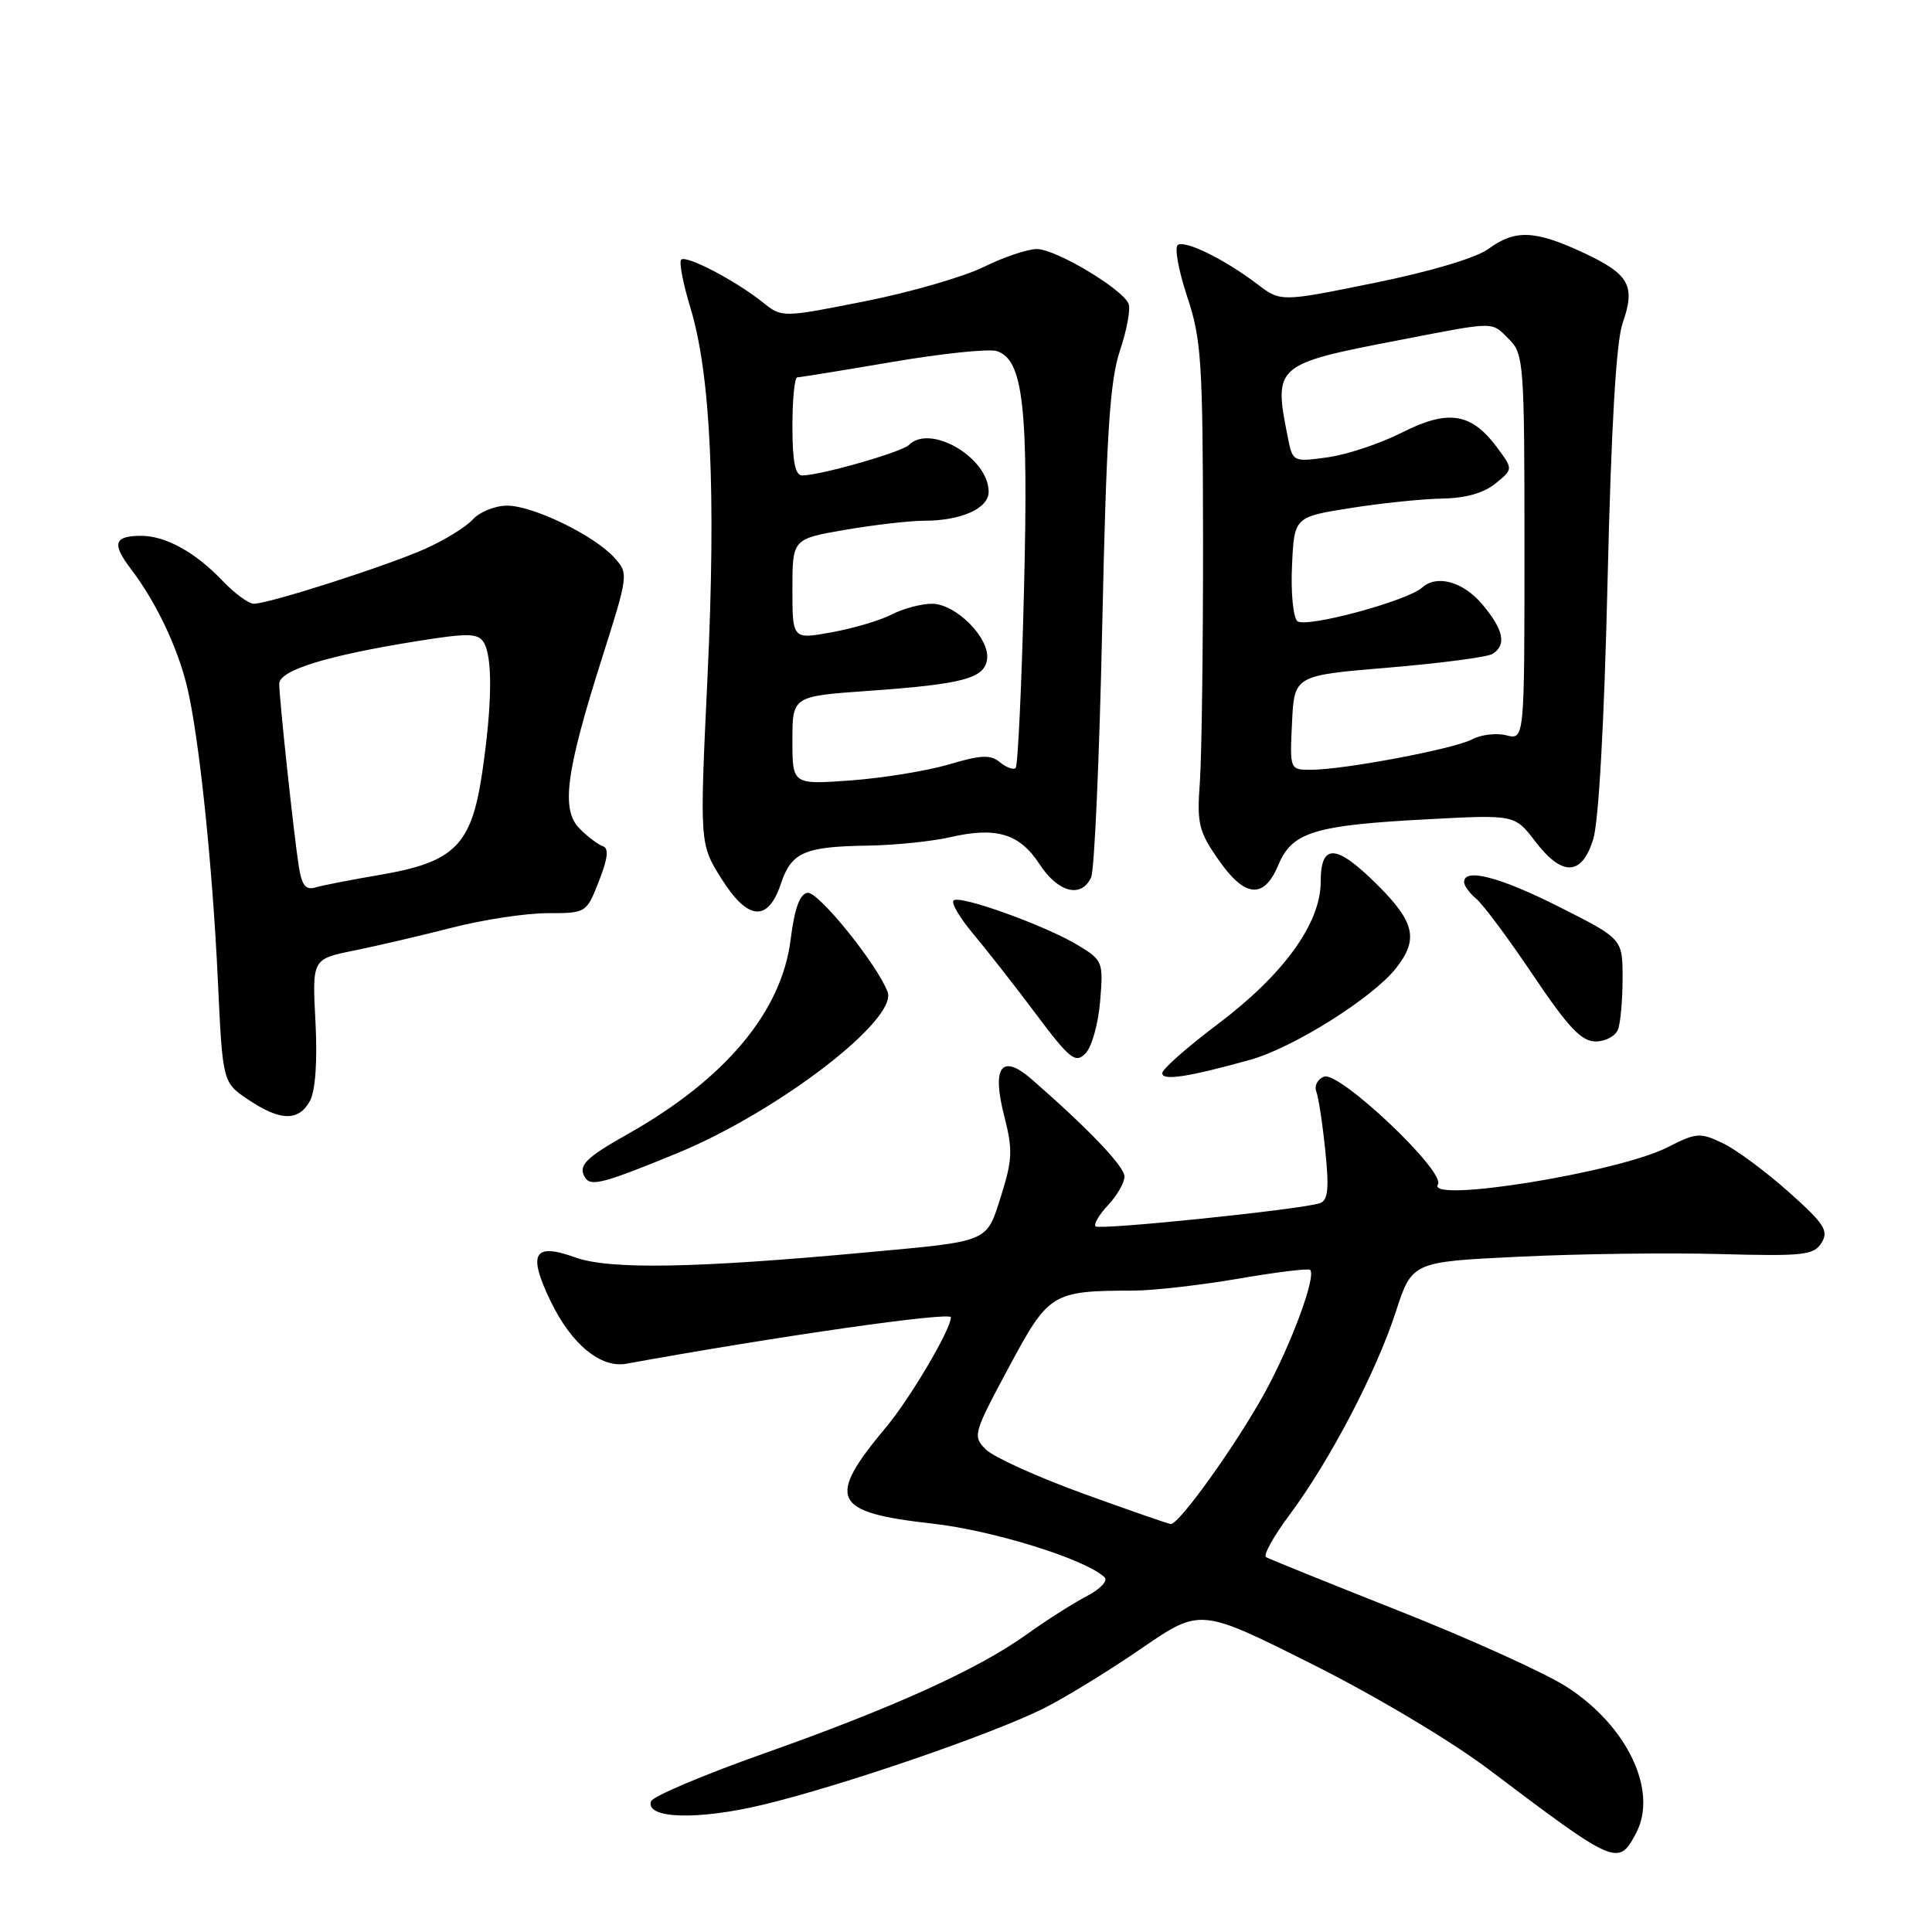 <?xml version="1.0" encoding="UTF-8" standalone="no"?>
<!DOCTYPE svg PUBLIC "-//W3C//DTD SVG 1.1//EN" "http://www.w3.org/Graphics/SVG/1.1/DTD/svg11.dtd" >
<svg xmlns="http://www.w3.org/2000/svg" xmlns:xlink="http://www.w3.org/1999/xlink" version="1.1" viewBox="0 0 256 256">
 <g >
 <path fill="currentColor"
d=" M 216.78 242.92 C 219.75 237.33 215.63 228.66 207.55 223.49 C 204.71 221.67 194.77 217.17 185.45 213.48 C 176.13 209.79 168.17 206.57 167.76 206.33 C 167.35 206.09 168.76 203.55 170.89 200.70 C 176.21 193.55 182.35 181.82 184.94 173.85 C 187.10 167.20 187.10 167.20 201.30 166.52 C 209.11 166.14 221.07 165.98 227.87 166.17 C 239.00 166.47 240.35 166.32 241.37 164.67 C 242.34 163.09 241.73 162.14 237.00 157.93 C 233.97 155.23 230.05 152.32 228.28 151.48 C 225.27 150.04 224.78 150.07 220.94 152.03 C 214.45 155.34 188.98 159.46 190.53 156.95 C 191.58 155.25 177.46 141.89 175.44 142.66 C 174.58 142.99 174.12 143.88 174.42 144.64 C 174.71 145.40 175.25 148.94 175.61 152.49 C 176.13 157.55 175.97 159.06 174.89 159.43 C 172.44 160.26 145.69 163.02 145.17 162.50 C 144.89 162.22 145.64 160.95 146.83 159.68 C 148.02 158.41 149.00 156.71 149.00 155.90 C 149.00 154.57 144.30 149.64 136.74 143.04 C 132.72 139.53 131.38 141.31 133.07 147.90 C 134.21 152.33 134.15 153.68 132.66 158.42 C 130.68 164.68 131.27 164.43 115.00 165.93 C 92.05 168.06 80.76 168.25 76.21 166.61 C 70.69 164.62 69.89 166.08 72.99 172.48 C 75.72 178.12 79.60 181.32 82.99 180.70 C 103.21 177.03 126.00 173.78 126.00 174.55 C 126.00 176.14 120.63 185.25 117.45 189.06 C 109.43 198.65 110.25 200.39 123.50 201.88 C 131.58 202.78 143.87 206.61 146.36 209.00 C 146.84 209.46 145.77 210.58 144.00 211.50 C 142.22 212.42 138.63 214.71 136.02 216.58 C 129.58 221.20 118.31 226.31 101.07 232.40 C 93.14 235.21 86.47 238.04 86.26 238.69 C 85.51 241.00 92.44 241.21 101.08 239.14 C 111.54 236.64 131.55 229.76 138.38 226.33 C 141.19 224.91 147.00 221.35 151.27 218.41 C 159.04 213.08 159.04 213.08 173.77 220.46 C 182.22 224.69 192.25 230.67 197.30 234.48 C 214.09 247.16 214.45 247.32 216.78 242.92 Z  M 89.72 152.81 C 103.05 147.33 119.01 135.09 117.61 131.42 C 116.19 127.72 108.41 118.09 107.00 118.30 C 105.97 118.46 105.28 120.37 104.76 124.51 C 103.57 134.05 96.12 142.96 83.25 150.23 C 77.53 153.45 76.55 154.46 77.53 156.04 C 78.28 157.26 80.00 156.80 89.72 152.81 Z  M 41.08 145.85 C 41.80 144.50 42.07 140.57 41.80 135.38 C 41.36 127.07 41.36 127.07 46.93 125.95 C 49.99 125.33 55.85 123.96 59.94 122.91 C 64.03 121.86 69.70 121.00 72.54 121.00 C 77.68 121.00 77.70 120.98 79.36 116.76 C 80.54 113.76 80.70 112.40 79.89 112.13 C 79.26 111.92 77.88 110.88 76.82 109.82 C 74.31 107.31 74.95 102.39 79.75 87.26 C 83.28 76.14 83.30 75.99 81.41 73.90 C 78.73 70.93 70.62 67.00 67.19 67.00 C 65.61 67.00 63.57 67.82 62.65 68.83 C 61.74 69.84 58.86 71.60 56.25 72.76 C 51.04 75.06 35.62 80.00 33.63 80.00 C 32.94 80.00 31.05 78.61 29.44 76.91 C 25.89 73.18 21.93 71.00 18.72 71.00 C 15.10 71.00 14.78 72.03 17.36 75.41 C 20.67 79.76 23.52 85.74 24.79 91.00 C 26.37 97.56 28.15 114.54 28.87 129.96 C 29.50 143.43 29.50 143.43 32.90 145.71 C 37.15 148.57 39.60 148.61 41.08 145.85 Z  M 165.62 140.44 C 171.33 138.86 181.88 132.23 184.98 128.29 C 187.97 124.50 187.48 122.22 182.63 117.37 C 177.07 111.80 175.00 111.66 175.00 116.83 C 175.00 122.35 170.10 129.12 161.34 135.72 C 157.30 138.76 154.00 141.67 154.00 142.20 C 154.00 143.24 157.41 142.72 165.62 140.44 Z  M 145.77 132.70 C 146.21 127.46 146.13 127.24 142.86 125.26 C 138.53 122.64 127.13 118.53 126.35 119.32 C 126.02 119.65 127.18 121.63 128.93 123.71 C 130.68 125.80 134.42 130.56 137.22 134.30 C 141.76 140.35 142.49 140.94 143.82 139.60 C 144.65 138.78 145.53 135.67 145.77 132.70 Z  M 214.39 136.42 C 214.73 135.55 215.00 132.49 215.00 129.62 C 215.00 124.41 215.00 124.41 206.67 120.20 C 198.75 116.20 194.00 114.96 194.00 116.88 C 194.00 117.36 194.73 118.36 195.63 119.11 C 196.52 119.85 199.91 124.40 203.15 129.23 C 207.79 136.13 209.56 138.00 211.42 138.00 C 212.72 138.00 214.06 137.29 214.39 136.42 Z  M 103.48 117.08 C 104.87 112.92 106.60 112.17 115.00 112.05 C 118.58 111.99 123.49 111.49 125.92 110.93 C 132.03 109.52 135.11 110.46 137.76 114.53 C 140.20 118.28 143.30 119.06 144.58 116.25 C 145.02 115.29 145.68 100.33 146.05 83.00 C 146.60 57.70 147.05 50.52 148.38 46.52 C 149.30 43.79 149.82 40.97 149.55 40.27 C 148.80 38.32 139.90 33.00 137.39 33.00 C 136.16 33.00 132.99 34.07 130.33 35.38 C 127.67 36.69 120.57 38.74 114.56 39.93 C 103.61 42.10 103.61 42.10 101.06 40.05 C 97.46 37.18 90.91 33.75 90.26 34.41 C 89.96 34.71 90.50 37.55 91.47 40.73 C 94.17 49.60 94.90 65.24 93.75 89.66 C 92.70 111.82 92.70 111.82 95.60 116.44 C 99.10 122.00 101.76 122.22 103.48 117.08 Z  M 169.39 114.61 C 171.21 110.25 174.14 109.35 189.11 108.56 C 200.71 107.94 200.71 107.94 203.41 111.47 C 206.99 116.16 209.56 116.09 211.10 111.25 C 211.83 108.94 212.57 95.83 213.01 77.00 C 213.49 56.58 214.15 45.29 215.00 42.84 C 216.75 37.84 215.90 36.33 209.77 33.47 C 203.37 30.49 200.75 30.39 197.21 32.99 C 195.58 34.18 189.54 35.98 182.10 37.49 C 169.70 40.01 169.70 40.01 166.60 37.65 C 162.28 34.37 157.11 31.82 156.07 32.45 C 155.60 32.75 156.15 35.80 157.29 39.25 C 159.19 44.93 159.38 47.85 159.41 71.50 C 159.42 85.80 159.23 100.25 158.99 103.61 C 158.58 109.10 158.83 110.15 161.41 113.86 C 164.94 118.97 167.47 119.20 169.39 114.61 Z  M 143.50 197.90 C 137.45 195.70 131.67 193.08 130.65 192.08 C 128.86 190.30 128.95 189.99 133.65 181.22 C 138.99 171.26 139.36 171.04 150.25 171.01 C 152.86 171.00 159.09 170.29 164.10 169.43 C 169.10 168.57 173.38 168.04 173.60 168.27 C 174.44 169.10 171.08 178.19 167.59 184.54 C 163.79 191.45 156.21 202.04 155.13 201.94 C 154.78 201.91 149.55 200.09 143.50 197.90 Z  M 39.59 114.80 C 38.92 110.46 37.00 92.59 37.00 90.61 C 37.00 88.81 43.34 86.86 55.34 84.94 C 61.98 83.88 63.32 83.90 64.08 85.09 C 65.30 87.01 65.22 93.44 63.88 102.47 C 62.46 112.03 60.21 114.25 50.31 115.93 C 46.56 116.57 42.74 117.31 41.80 117.59 C 40.51 117.98 39.99 117.32 39.59 114.80 Z  M 105.00 98.12 C 105.00 92.26 105.00 92.26 114.97 91.55 C 127.57 90.66 130.42 89.91 130.79 87.38 C 131.21 84.59 126.67 80.00 123.50 80.00 C 122.07 80.00 119.67 80.64 118.16 81.42 C 116.66 82.20 113.08 83.26 110.21 83.78 C 105.00 84.73 105.00 84.73 105.00 78.07 C 105.00 71.41 105.00 71.41 112.02 70.20 C 115.88 69.54 120.57 69.00 122.45 69.00 C 127.37 69.00 131.00 67.37 131.00 65.17 C 131.00 60.67 123.29 56.12 120.45 58.95 C 119.49 59.91 108.68 63.00 106.29 63.00 C 105.37 63.00 105.00 61.14 105.00 56.50 C 105.00 52.92 105.29 50.00 105.64 50.00 C 105.99 50.00 111.66 49.08 118.23 47.96 C 124.80 46.84 131.03 46.19 132.07 46.52 C 135.59 47.64 136.30 53.88 135.68 78.36 C 135.37 90.94 134.87 101.46 134.58 101.76 C 134.29 102.05 133.36 101.71 132.51 101.01 C 131.26 99.97 130.00 100.02 125.74 101.29 C 122.86 102.14 117.01 103.09 112.75 103.41 C 105.00 103.97 105.00 103.97 105.00 98.12 Z  M 171.20 95.75 C 171.50 89.50 171.50 89.50 184.01 88.46 C 190.90 87.88 197.08 87.07 197.76 86.65 C 199.66 85.47 199.25 83.45 196.41 80.08 C 193.89 77.08 190.40 76.10 188.45 77.85 C 186.43 79.66 172.89 83.29 171.89 82.29 C 171.34 81.74 171.03 78.42 171.20 74.90 C 171.50 68.50 171.50 68.50 179.00 67.31 C 183.12 66.66 188.59 66.10 191.14 66.06 C 194.15 66.02 196.61 65.33 198.14 64.08 C 200.50 62.17 200.50 62.17 198.40 59.33 C 194.96 54.69 191.92 54.21 185.78 57.31 C 182.88 58.78 178.43 60.26 175.90 60.60 C 171.34 61.23 171.29 61.20 170.65 57.99 C 168.73 48.39 168.88 48.25 185.49 45.05 C 198.39 42.56 197.56 42.56 200.00 45.00 C 201.90 46.90 202.00 48.33 202.00 72.52 C 202.00 98.04 202.00 98.04 199.59 97.43 C 198.27 97.10 196.23 97.34 195.06 97.97 C 192.70 99.23 178.06 102.00 173.70 102.00 C 170.91 102.00 170.90 102.00 171.20 95.75 Z "/>
</g>
</svg>